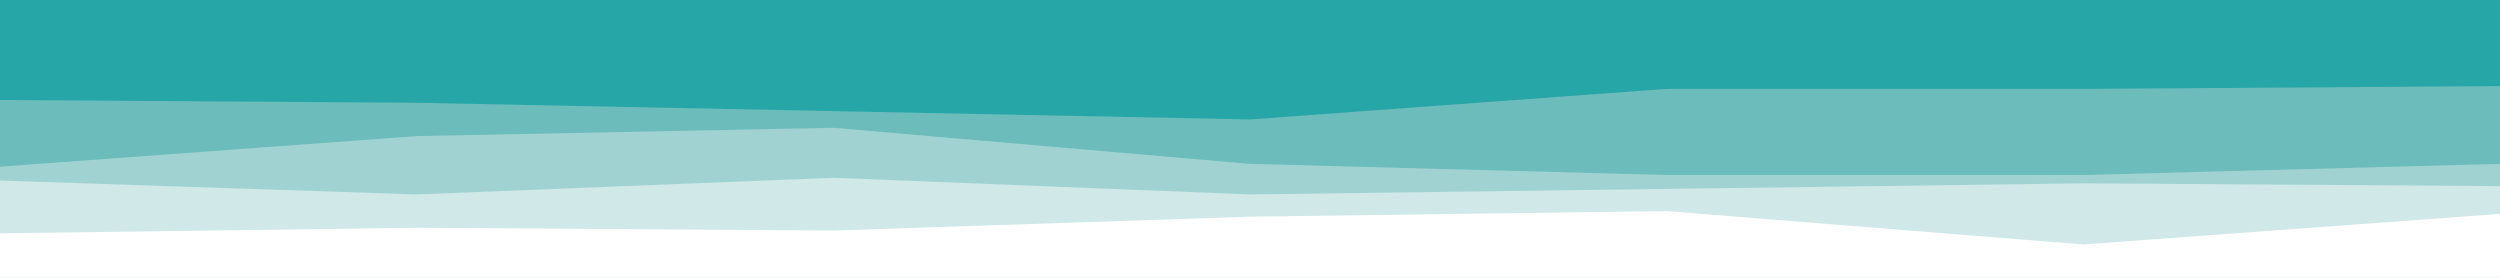<svg id="visual" viewBox="0 0 900 100" width="900" height="100" xmlns="http://www.w3.org/2000/svg" xmlns:xlink="http://www.w3.org/1999/xlink" version="1.1"><rect x="0" y="0" width="900" height="100" fill="#26A6A6"></rect><path d="M0 31L150 27L300 29L450 32L600 22L750 20L900 20L900 101L750 101L600 101L450 101L300 101L150 101L0 101Z" fill="#26a6a6"></path><path d="M0 36L150 37L300 40L450 43L600 32L750 32L900 31L900 101L750 101L600 101L450 101L300 101L150 101L0 101Z" fill="#6dbcbc"></path><path d="M0 60L150 49L300 46L450 59L600 63L750 63L900 59L900 101L750 101L600 101L450 101L300 101L150 101L0 101Z" fill="#a1d2d2"></path><path d="M0 65L150 70L300 64L450 70L600 68L750 66L900 67L900 101L750 101L600 101L450 101L300 101L150 101L0 101Z" fill="#d0e8e8"></path><path d="M0 84L150 82L300 83L450 78L600 76L750 88L900 77L900 101L750 101L600 101L450 101L300 101L150 101L0 101Z" fill="#ffffff"></path></svg>